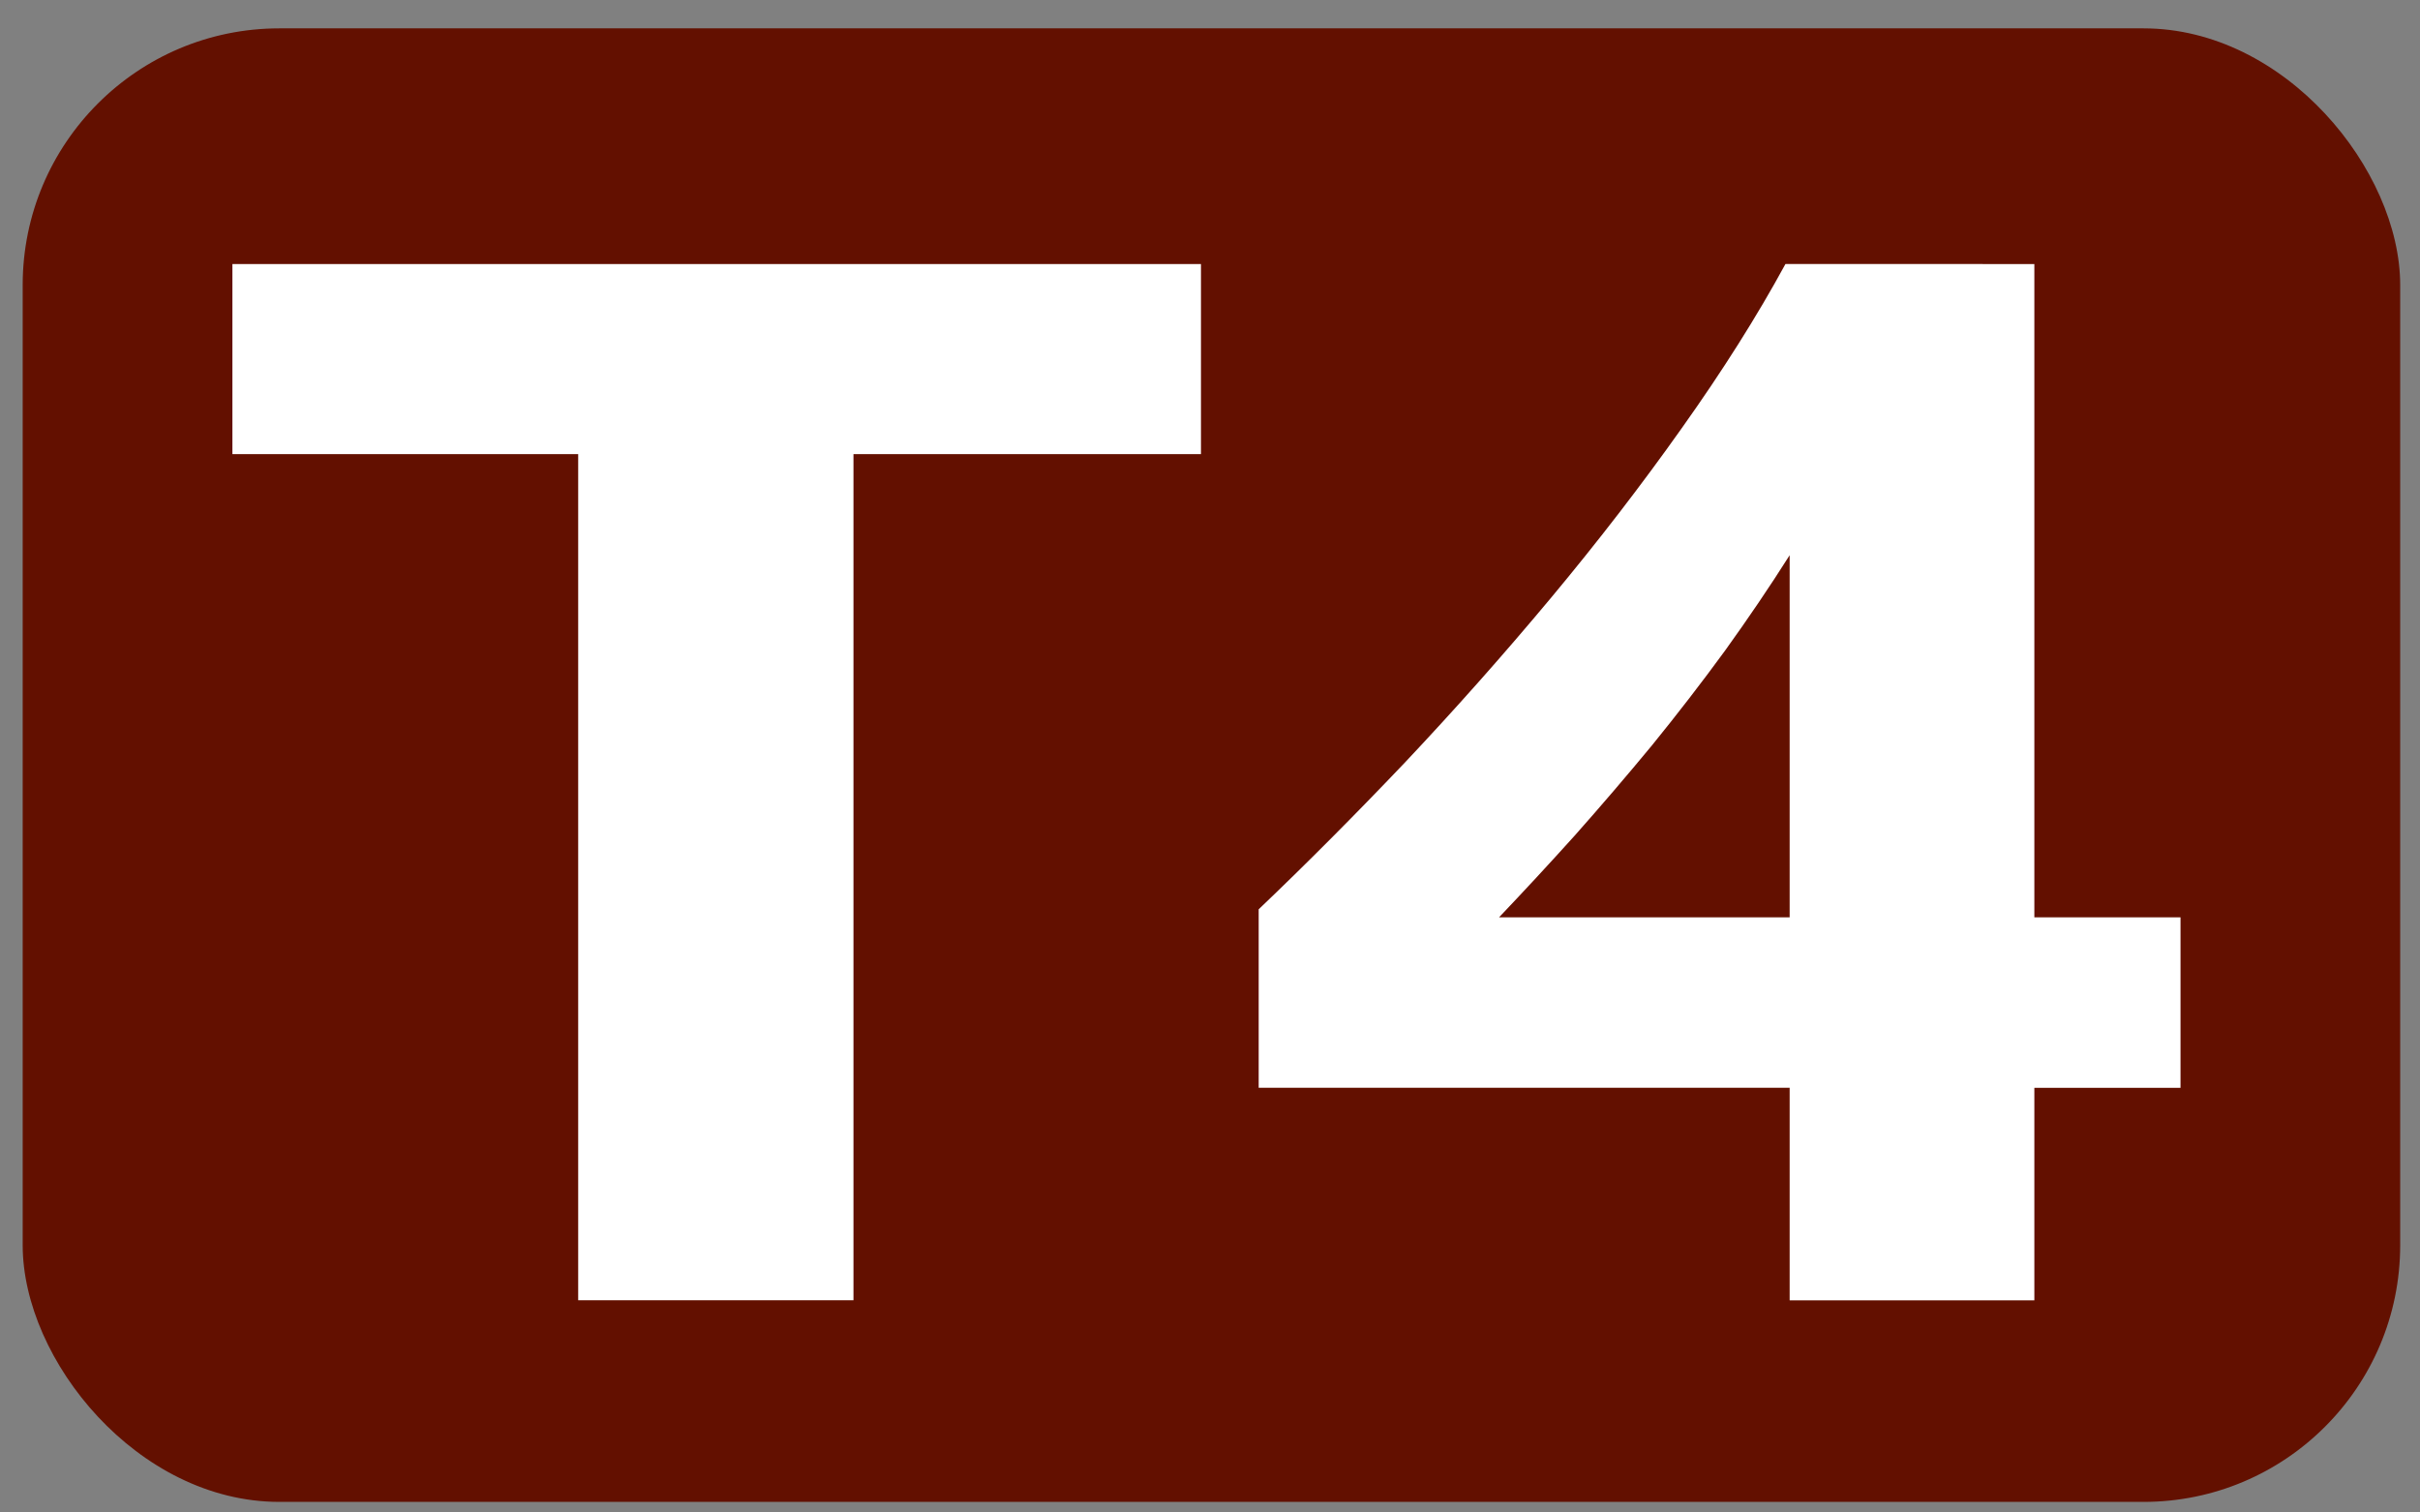 <?xml version="1.0" encoding="UTF-8" standalone="no"?>
<!-- Created with Inkscape (http://www.inkscape.org/) -->

<svg
   width="32"
   height="20"
   viewBox="0 0 32 20"
   version="1.1"
   id="SVGRoot"
   xmlns="http://www.w3.org/2000/svg"
   xmlns:svg="http://www.w3.org/2000/svg">
  <rect x="0" y="0" width="32" height="20" fill="#808080" stroke="none"/>
  <defs
     id="defs10511" />
  <g
     id="layer1">
    <rect
       style="fill:#631000;fill-opacity:1;stroke:none;stroke-width:3;paint-order:fill markers stroke"
       id="rect11424"
       width="31.438"
       height="19.485"
       x="0.3"
       y="0.375"
       ry="3.394" />
    <g
       aria-label="T4"
       transform="scale(1.084,0.922)"
       id="text11895"
       style="font-weight:bold;font-size:21.224px;font-family:Arial;-inkscape-font-specification:'Arial Bold';fill:#ffffff;stroke-width:3;paint-order:fill markers stroke">
      <path
         d="M 14.65,6.513 H 10.411 V 18.648 H 7.053 V 6.513 H 2.835 V 3.787 H 14.65 Z"
         style="font-family:'Segoe UI';-inkscape-font-specification:'Segoe UI Bold'"
         id="path5271" />
      <path
         d="M 24.816,3.787 V 13.156 h 1.783 v 2.446 H 24.816 v 3.047 H 21.831 V 15.601 h -6.477 v -2.56 q 0.86,-0.964 1.783,-2.104 0.922,-1.15 1.783,-2.363 0.86,-1.213 1.596,-2.435 0.746,-1.233 1.264,-2.353 z M 18.287,13.156 h 3.544 V 7.963 q -0.363,0.674 -0.788,1.368 -0.425,0.684 -0.891,1.358 -0.466,0.663 -0.943,1.295 -0.477,0.622 -0.922,1.171 z"
         style="font-family:'Segoe UI';-inkscape-font-specification:'Segoe UI Bold'"
         id="path5273" />
    </g>
  </g>
</svg>
